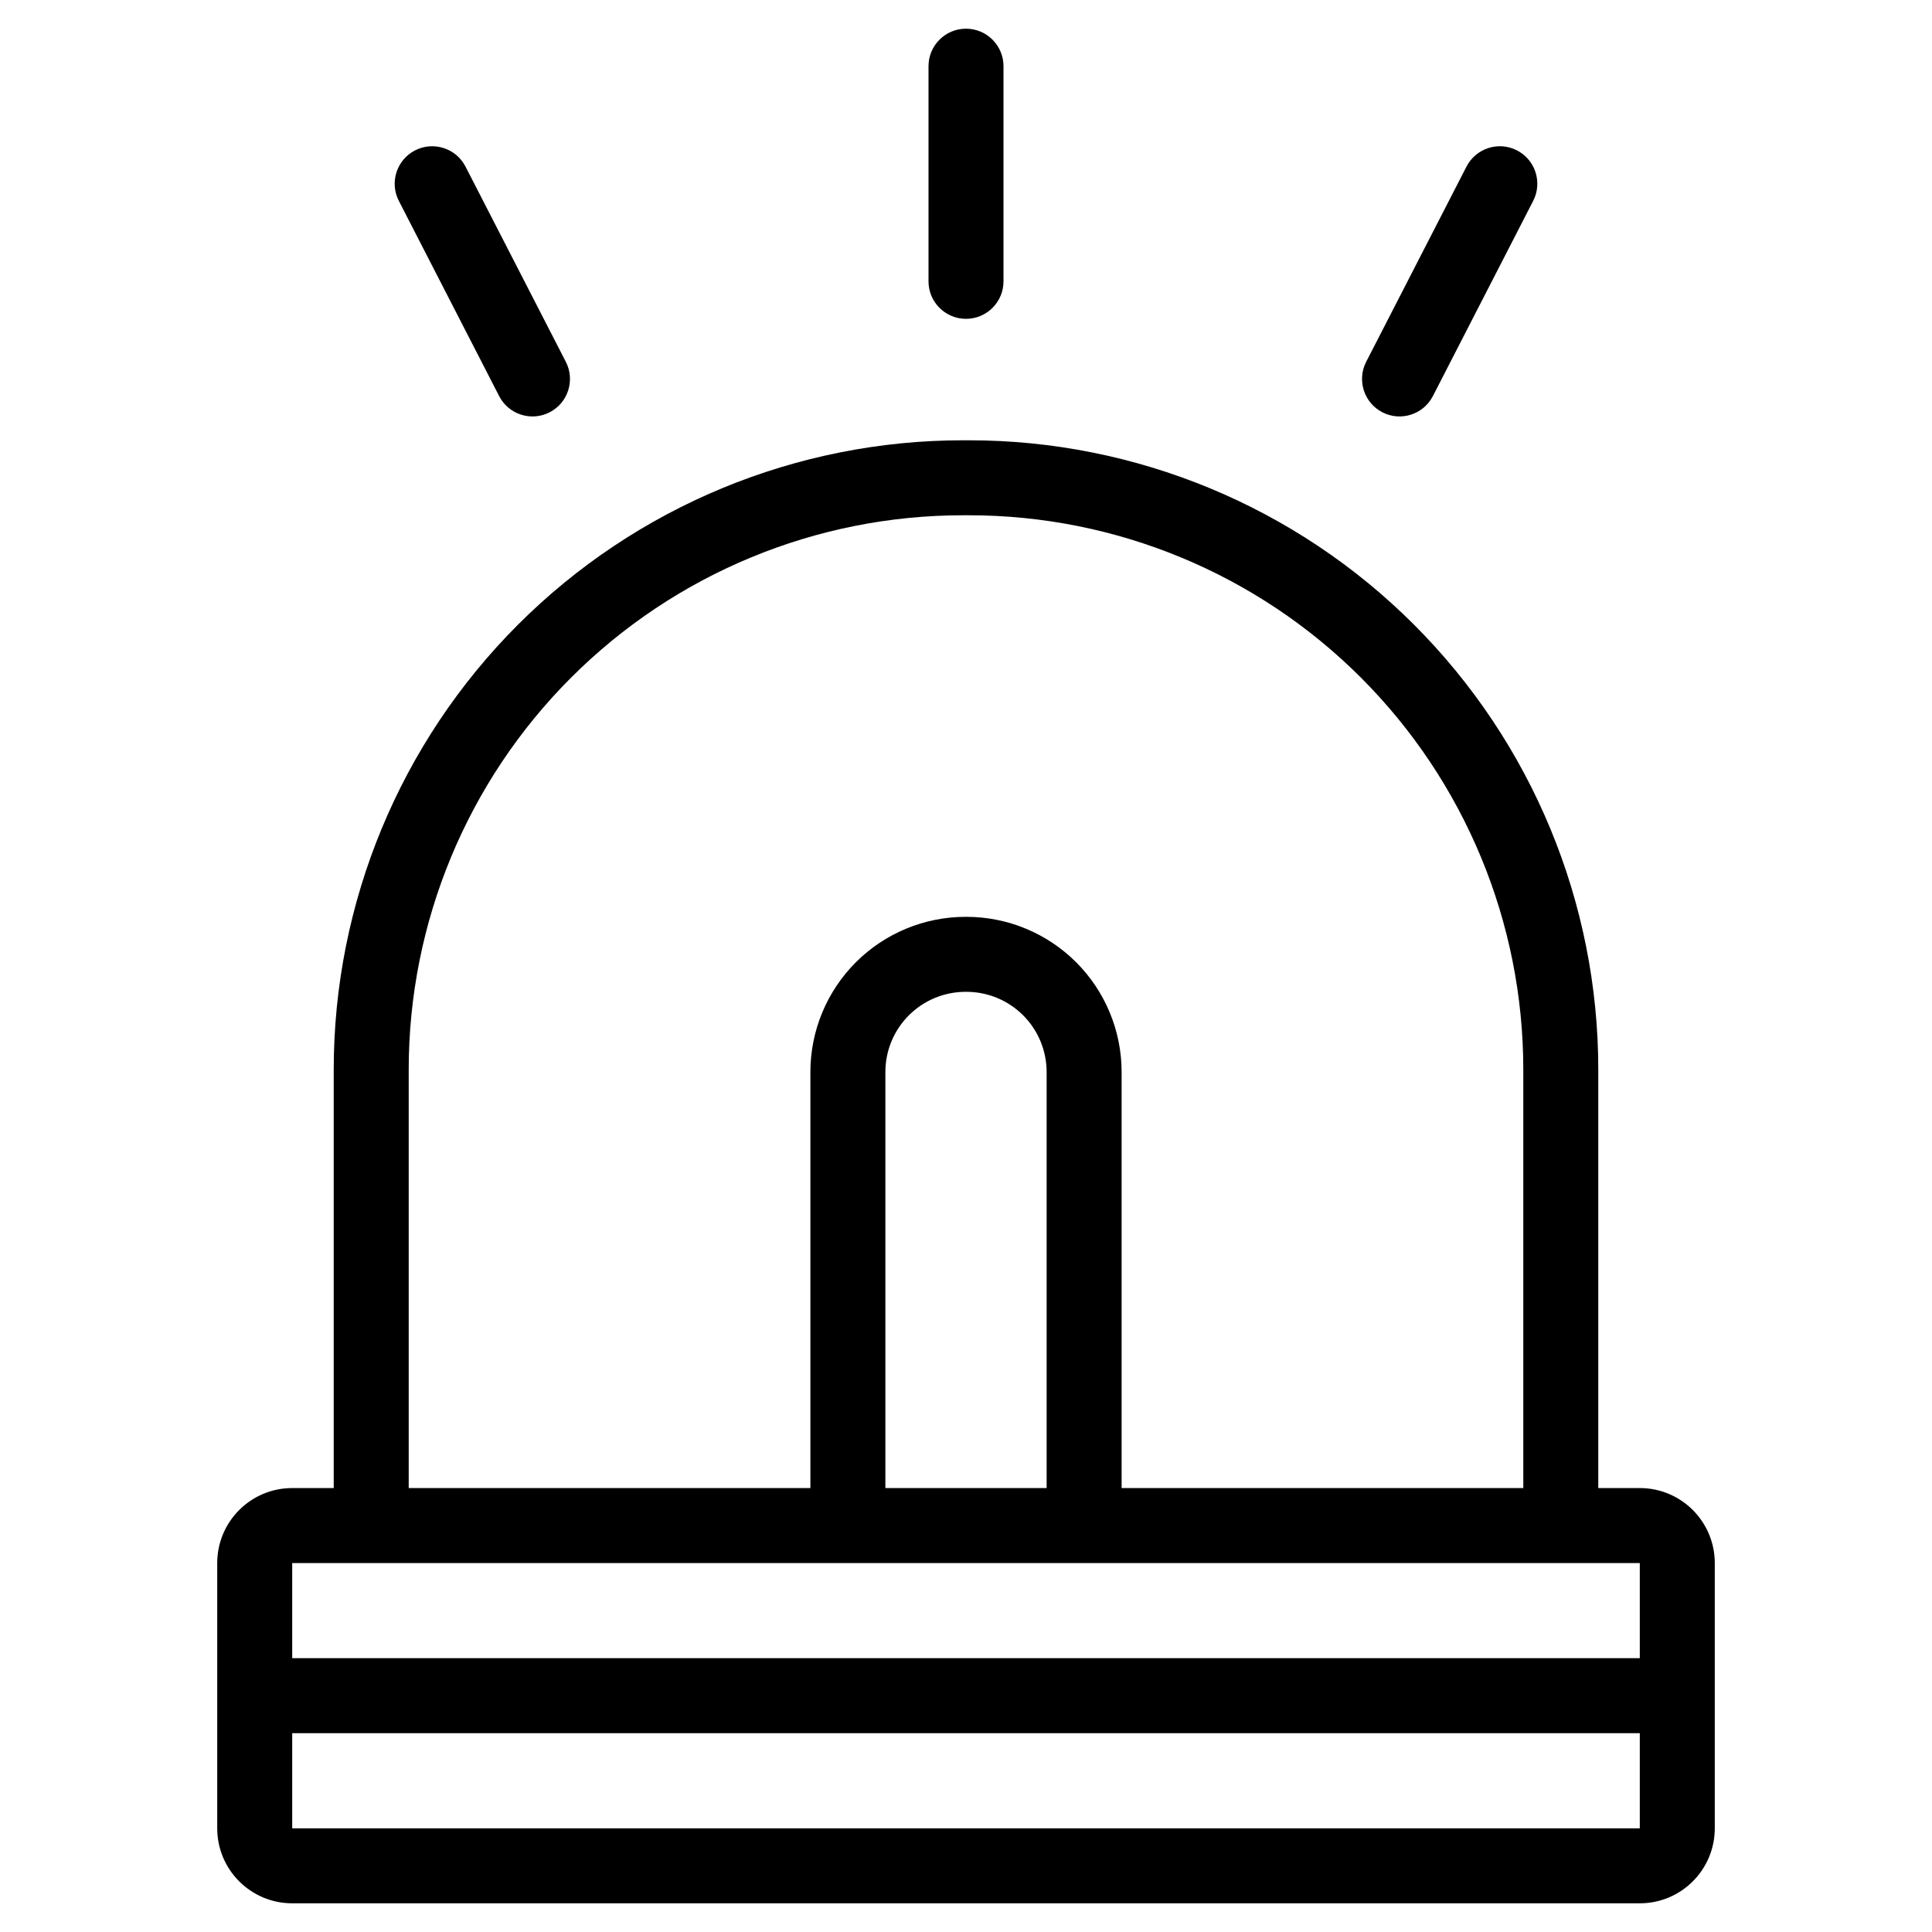 <svg clip-rule="evenodd" fill-rule="evenodd" height="512" stroke-linejoin="round" stroke-miterlimit="2" viewBox="0 0 101 101" width="512" xmlns="http://www.w3.org/2000/svg"><path d="m17.446 77.792h-2.17c-2.165 0-3.92 1.756-3.92 3.92v13.868c0 2.165 1.755 3.92 3.92 3.92h70.448c2.165 0 3.92-1.755 3.92-3.92v-13.868c0-2.164-1.755-3.92-3.92-3.92h-2.17v-21.876c0-8.725-3.466-17.093-9.636-23.263s-14.538-9.636-23.263-9.636h-.31c-8.725 0-17.093 3.466-23.263 9.636s-9.636 14.538-9.636 23.263v21.876zm68.278 12.814h-70.448v4.974h70.448zm0-3.92v-4.974h-70.448v4.974zm-6.09-8.894v-21.876c0-7.686-3.053-15.057-8.488-20.491-5.434-5.435-12.805-8.488-20.491-8.488h-.31c-7.685 0-15.056 3.053-20.491 8.488-5.435 5.434-8.488 12.805-8.488 20.491v21.876h20.999v-21.75c0-2.151.855-4.215 2.376-5.736 1.522-1.521 3.585-2.376 5.737-2.376h.045c2.151 0 4.215.855 5.736 2.376s2.376 3.585 2.376 5.736v21.75zm-24.919 0v-21.75c0-1.112-.442-2.178-1.228-2.964s-1.853-1.228-2.964-1.228h-.045c-1.112 0-2.178.442-2.965 1.228-.786.786-1.228 1.852-1.228 2.964v21.75zm-25.135-58.877-5.244-10.205c-.494-.963-1.677-1.342-2.639-.848s-1.342 1.677-.847 2.639l5.244 10.206c.494.962 1.677 1.342 2.639.847.962-.494 1.342-1.677.847-2.639zm45.327 1.792 5.244-10.206c.494-.962.114-2.145-.848-2.639s-2.144-.115-2.639.848l-5.244 10.205c-.494.962-.114 2.145.848 2.639.962.495 2.144.115 2.639-.847zm-22.447-5.999v-11.248c0-1.082-.878-1.96-1.96-1.96s-1.96.878-1.96 1.96v11.248c0 1.082.878 1.96 1.96 1.96s1.96-.878 1.96-1.96z"/></svg>